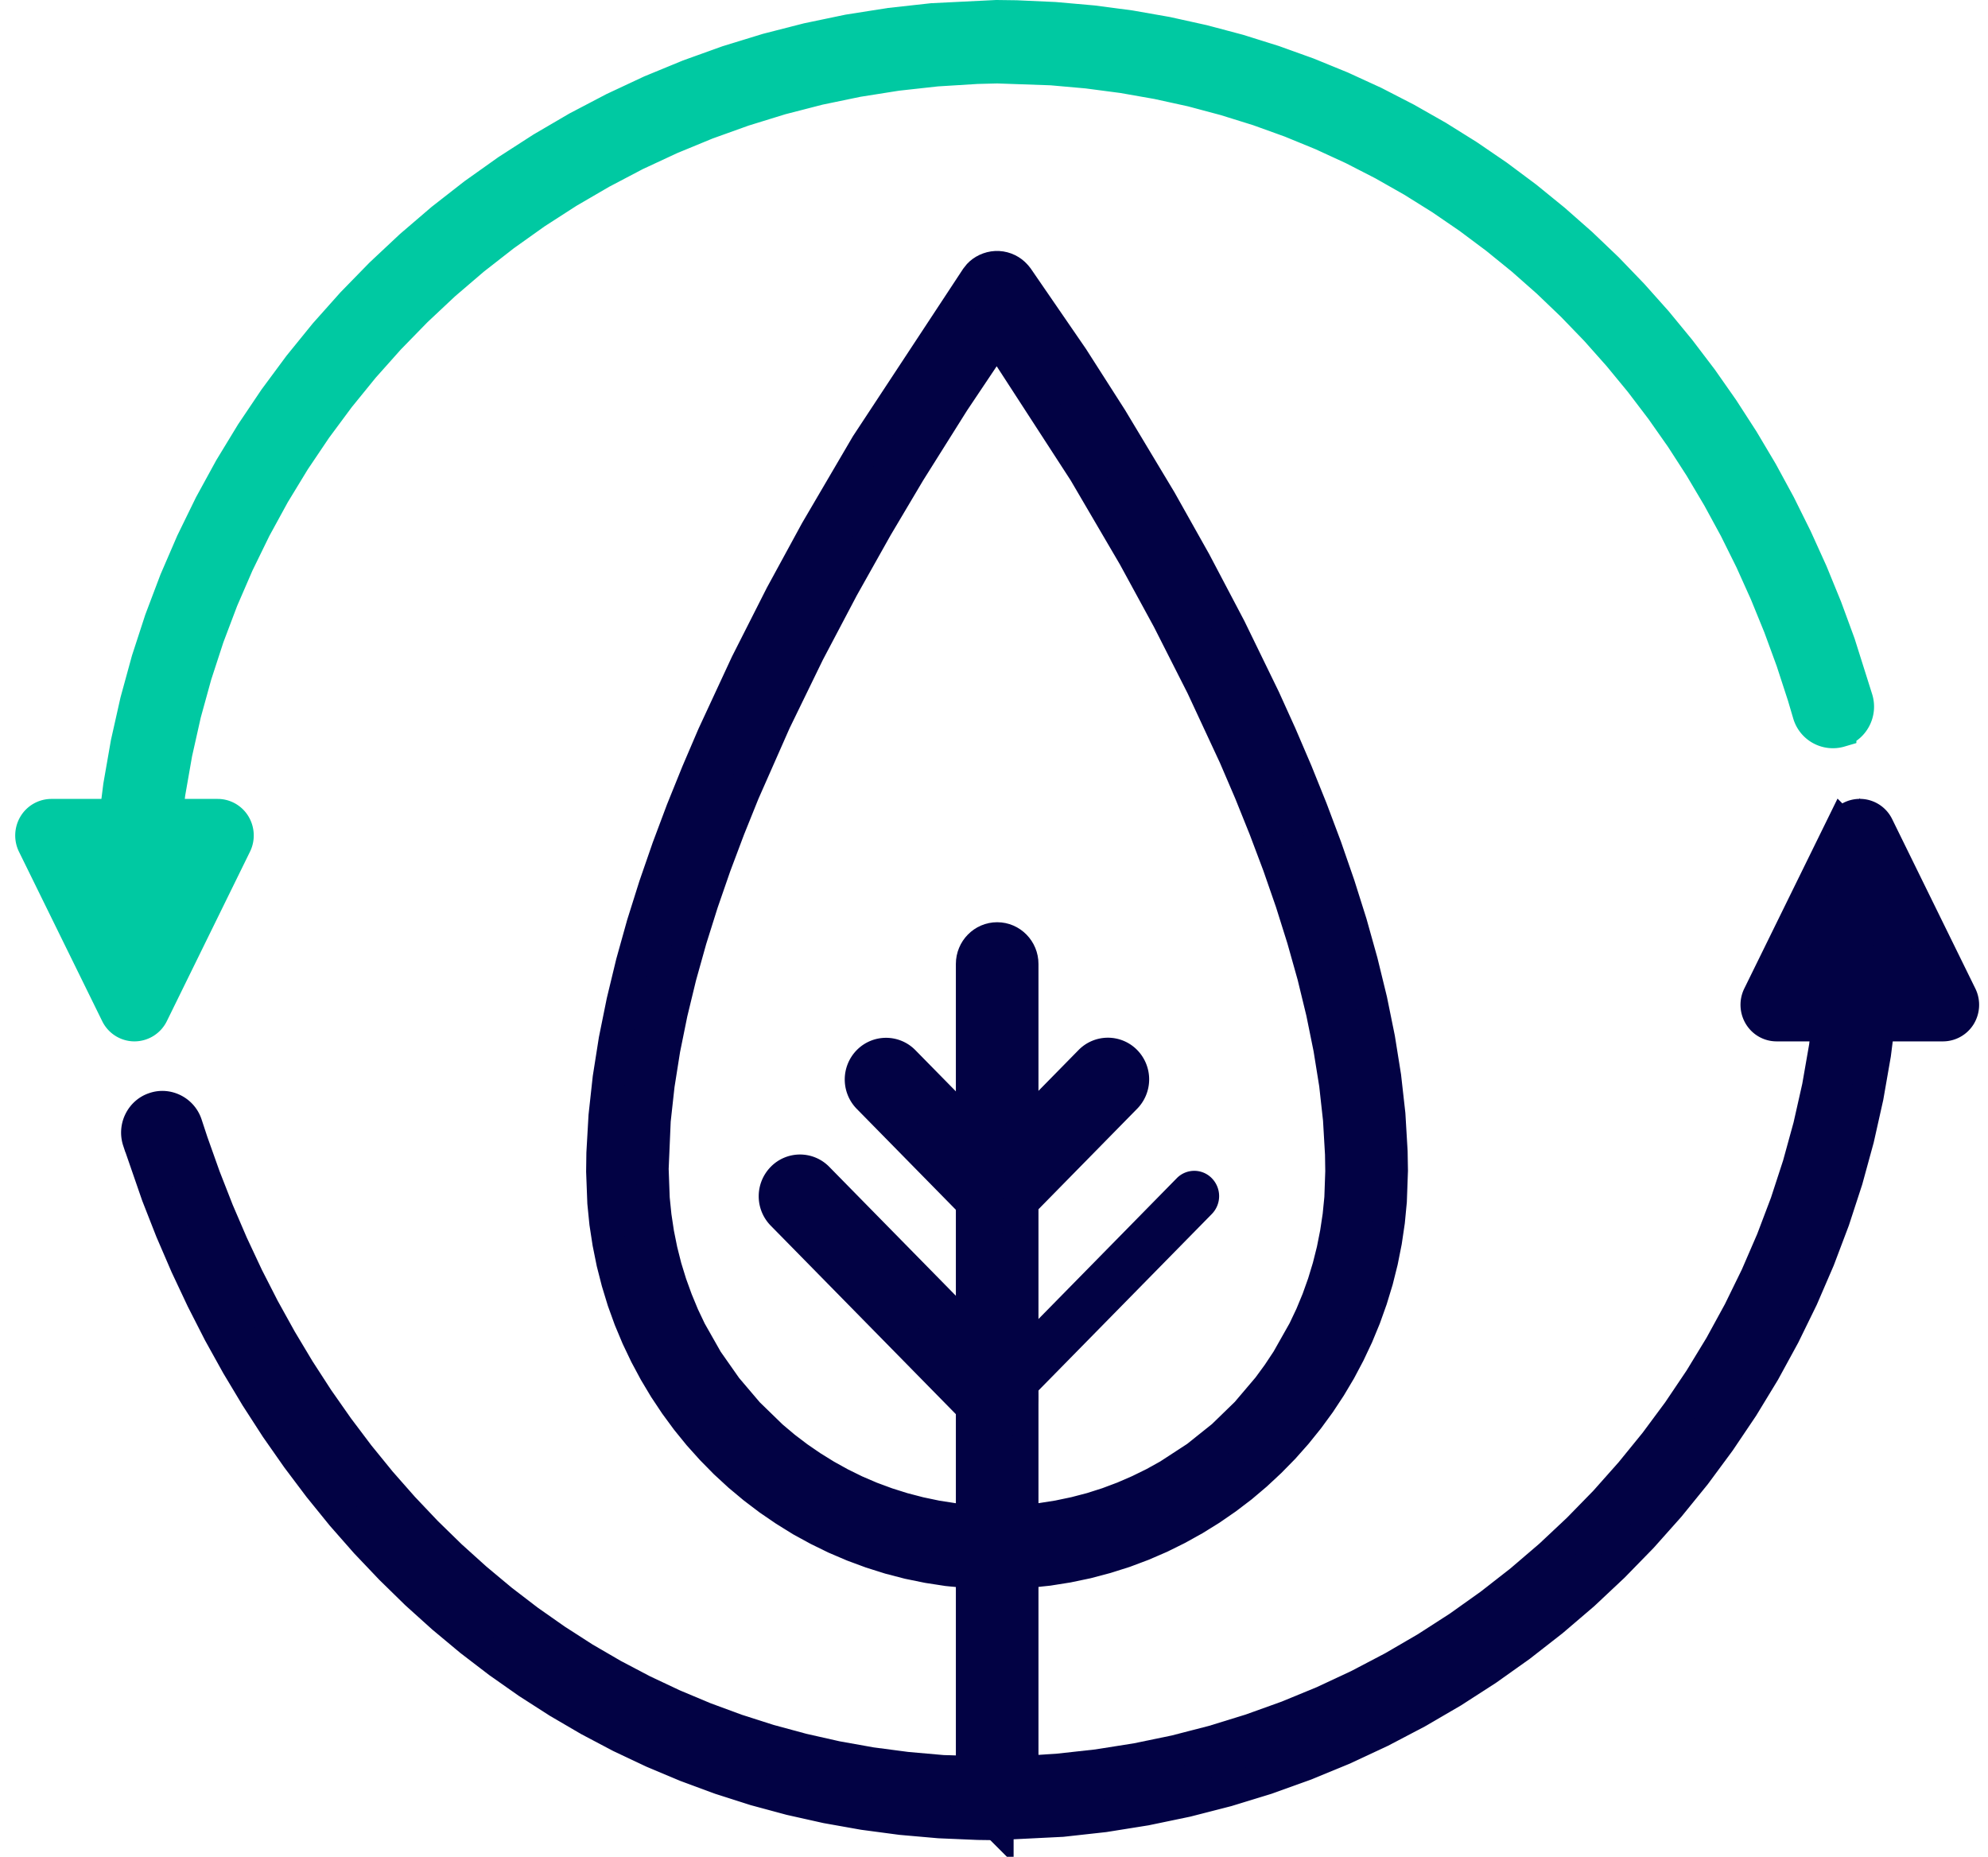 <svg width="121" height="113" fill="none" xmlns="http://www.w3.org/2000/svg"><path d="M60.693 86.554c-.386 0-.772-.152-1.07-.45a1.55 1.55 0 0 1-.444-1.091c0-.415.16-.803.443-1.091l12-12.216a1.489 1.489 0 0 1 2.136 0 1.554 1.554 0 0 1 0 2.176L61.76 86.098c-.294.299-.68.45-1.072.45l.005.006z" fill="#020244"/><path d="M60.693 110.99c-.834 0-1.514-.692-1.514-1.541V58.666c0-.849.68-1.541 1.514-1.541.835 0 1.514.692 1.514 1.541v50.783c0 .849-.68 1.541-1.514 1.541z" fill="#020244" stroke="#020244" stroke-width="2"/><path d="M60.693 95.719h-.015l-1.792-.069-1.21-.12-1.195-.184-1.175-.24-1.153-.3-1.128-.356-1.107-.41-1.076-.46-1.05-.514-1.026-.561-.988-.614-.958-.655-.927-.703-.891-.744-.855-.787-.814-.828-.777-.865-.737-.907-.69-.939-.649-.975-.602-1.006-.556-1.038-.51-1.07-.459-1.096-.406-1.122-.35-1.148-.3-1.174-.241-1.196-.186-1.21-.123-1.233-.072-1.898.015-1.122.129-2.254.252-2.302.366-2.322.474-2.339.566-2.343.654-2.344.736-2.338.804-2.323.865-2.307.922-2.28.963-2.25 2.029-4.372 2.111-4.168 2.127-3.906 3.075-5.248 6.668-10.13s.062-.078.073-.1c.206-.282.56-.497.963-.56.401-.058.803.047 1.127.293.098.074.248.231.32.33l3.347 4.871 2.374 3.712 2.982 4.965 2.106 3.749 2.127 4.042 2.08 4.273 1 2.207.962 2.244.917 2.276.865 2.302.803 2.317.737 2.333.654 2.338.572 2.339.473 2.327.371 2.318.258 2.296.134 2.27.02 1.149-.067 1.86-.118 1.233-.18 1.216-.237 1.195-.294 1.175-.35 1.148-.402 1.127-.453 1.096-.505 1.07-.55 1.038-.598 1.006-.644.976-.69.943-.731.907-.772.87-.814.829-.85.792-.886.75-.922.702-.957.66-.99.614-1.019.566-1.05.52-1.077.466-1.102.414-1.127.356-1.149.305-1.174.246-1.19.189-1.21.126-1.864.073h-.02l-.01.01zM39.703 71.27l.061 1.667.109 1.075.16 1.06.21 1.042.258 1.023.309 1.001.355.98.397.96.443.933 1.014 1.788 1.174 1.673 1.319 1.552 1.457 1.415.778.655.808.614.84.576.865.535.89.493.917.451.943.404.963.356.983.31 1.005.262 1.024.215 1.04.162 1.056.11 1.597.058 1.637-.063 1.056-.11 1.04-.163 1.025-.215 1.004-.262.984-.314.963-.362.942-.409.917-.45.89-.494 1.705-1.111 1.587-1.269 1.457-1.415 1.318-1.552.603-.824.566-.854 1.01-1.788.442-.933.397-.96.35-.98.304-1.001.257-1.023.207-1.043.16-1.06.107-1.08.057-1.62-.016-1.043-.123-2.118-.237-2.144-.35-2.176-.448-2.207-.54-2.223-.63-2.239-.705-2.244-.777-2.239-.84-2.228-.89-2.212-.938-2.187-1.983-4.262-2.065-4.074-2.085-3.827-3.018-5.154-5.34-8.236-2.658 3.969-2.688 4.278-1.988 3.35-2.07 3.686-2.086 3.958-2.034 4.179-1.915 4.34-.891 2.213-.84 2.234-.777 2.244-.706 2.244-.628 2.244-.54 2.228-.449 2.212-.345 2.181-.237 2.15-.134 3.114.01-.026z" fill="#020244" stroke="#020244" stroke-width="2"/><path d="M60.694 86.556c-.387 0-.778-.151-1.072-.45L47.623 73.89a1.554 1.554 0 0 1 0-2.176 1.489 1.489 0 0 1 2.138 0L61.758 83.93c.289.293.443.676.443 1.09 0 .415-.16.797-.442 1.09-.294.3-.68.452-1.066.452v-.005zM60.683 74.109c-.386 0-.773-.152-1.071-.451l-6.752-6.874a1.554 1.554 0 0 1 0-2.176 1.498 1.498 0 0 1 2.138 0l6.75 6.869c.29.293.444.676.444 1.09 0 .414-.155.797-.443 1.085-.294.305-.685.451-1.071.451l.005.006z" fill="#020244" stroke="#020244" stroke-width="2"/><path d="M60.683 74.106c-.386 0-.772-.152-1.071-.45a1.57 1.57 0 0 1 0-2.182l6.751-6.873a1.498 1.498 0 0 1 2.137 0 1.554 1.554 0 0 1 0 2.175l-6.75 6.874c-.294.299-.68.45-1.072.45l.005.006zM60.693 110.992h-.015l-1.164-.016-2.343-.1-2.323-.204-2.286-.304-2.245-.399-2.2-.492-2.157-.582-2.117-.677-2.07-.765-2.024-.85-1.977-.933-1.926-1.017-1.875-1.096-1.828-1.174-1.777-1.248-1.725-1.321-1.668-1.39-1.617-1.457-1.56-1.526-1.51-1.588-1.452-1.652-1.39-1.714-1.334-1.772-1.277-1.825-1.216-1.882-1.158-1.93-1.097-1.976-1.035-2.029-.974-2.07-.911-2.114-.845-2.154-1.148-3.32a1.55 1.55 0 0 1 .082-1.174c.18-.367.49-.645.876-.77.376-.132.788-.1 1.153.084.36.183.634.497.762.89l.356 1.08.752 2.114.808 2.065.87 2.024.928 1.982.988 1.934 1.046 1.888 1.102 1.84 1.158 1.788 1.216 1.736 1.267 1.682 1.323 1.626 1.375 1.562 1.427 1.505 1.478 1.442 1.529 1.379 1.576 1.315 1.622 1.243 1.674 1.174 1.72 1.107 1.766 1.027 1.813.954 1.859.876 1.9.797 1.947.718 1.987.635 2.03.55 2.07.467 2.111.377 2.153.283 2.194.194 3.362.11h.005c.835.016 1.5.713 1.489 1.563 0 .409-.165.791-.453 1.08a1.49 1.49 0 0 1-1.061.44l-.016-.01z" fill="#020244" stroke="#020244" stroke-width="2"/><path d="M60.693 110.993c-.819 0-1.493-.666-1.514-1.505a1.531 1.531 0 0 1 1.473-1.578l1.262-.032 2.461-.152 2.42-.267 2.39-.378 2.354-.487 2.317-.598 2.276-.702 2.235-.803 2.189-.901 2.142-1.002 2.091-1.096 2.034-1.184 1.978-1.275 1.915-1.363 1.854-1.447 1.787-1.53 1.715-1.61 1.643-1.683 1.565-1.762 1.489-1.83 1.406-1.897 1.323-1.966 1.236-2.03 1.143-2.091 1.051-2.15.953-2.202.854-2.254.752-2.307.649-2.36.541-2.4.427-2.45.428-3.743a1.526 1.526 0 0 1 1.648-1.394c.396.036.762.23 1.019.545.263.315.381.718.345 1.127l-.118 1.295-.33 2.622-.453 2.595-.571 2.548-.685 2.5-.799 2.45-.906 2.395-1.009 2.338-1.113 2.276-1.21 2.218-1.308 2.15-1.401 2.08-1.488 2.014-1.576 1.94-1.658 1.861-1.74 1.783-1.813 1.703-1.89 1.615-1.962 1.531-2.03 1.442-2.09 1.347-2.153 1.254-2.209 1.158-2.266 1.059-2.317.954-2.364.85-2.41.739-2.451.629-2.493.519-2.528.404-2.56.283-3.914.194h-.036v.011z" fill="#020244" stroke="#020244" stroke-width="2"/><path d="m108.133 61.155 5.062-10.307 5.063 10.307h-10.125z" fill="#020244" stroke="#020244" stroke-width="2"/><path d="M118.258 62.377h-10.125c-.417 0-.803-.22-1.019-.582a1.251 1.251 0 0 1-.052-1.19l5.062-10.308a1.189 1.189 0 0 1 2.148 0l5.062 10.308c.185.378.165.828-.051 1.19a1.202 1.202 0 0 1-1.02.582h-.005zm-8.183-2.443h6.241l-3.12-6.354-3.121 6.354z" fill="#020244" stroke="#020244" stroke-width="2"/><path d="M8.34 53.423c-.046 0-.092 0-.138-.005a1.48 1.48 0 0 1-1.025-.55 1.56 1.56 0 0 1-.345-1.127l.118-1.295.33-2.617.453-2.595.572-2.548.685-2.5.798-2.45.906-2.395 1.01-2.338 1.112-2.276 1.21-2.212 1.308-2.15 1.4-2.081 1.49-2.014 1.575-1.94 1.658-1.86 1.74-1.783 1.819-1.704 1.89-1.62 1.962-1.531 2.029-1.442 2.09-1.347 2.153-1.259 2.21-1.158 2.265-1.06 2.318-.954 2.363-.849 2.41-.74 2.452-.628 2.492-.52 2.529-.398 2.56-.283L60.651 1l1.21.016 2.328.105 2.312.204 2.276.299 2.24.393 2.205.488 2.168.576 2.126.666 2.086.75 2.04.834 1.998.917 1.946 1.002 1.9 1.08 1.854 1.158 1.803 1.232 1.75 1.306 1.695 1.379 1.643 1.447 1.586 1.515 1.524 1.583 1.468 1.646 1.406 1.71 1.344 1.767 1.282 1.83 1.216 1.882 1.153 1.94 1.082 1.992 1.014 2.044.948 2.092.875 2.14.803 2.186 1.066 3.376c.119.393.078.813-.113 1.175-.19.361-.51.629-.896.744a1.516 1.516 0 0 1-1.885-1.033l-.324-1.096-.695-2.133-.763-2.082-.829-2.034-.896-1.992-.963-1.94-1.03-1.893-1.091-1.84-1.154-1.788-1.215-1.73-1.272-1.673-1.329-1.614-1.385-1.558-1.442-1.494-1.494-1.431-1.55-1.369-1.601-1.3-1.648-1.232-1.7-1.164-1.745-1.09-1.793-1.017-1.838-.944-1.88-.865-1.92-.787-1.963-.707-2.003-.624-2.044-.546-2.08-.456-2.117-.372-2.153-.283-2.183-.194-3.307-.115-1.23.031-2.462.152-2.42.267-2.39.378-2.353.488-2.318.597-2.276.703-2.235.802-2.189.902-2.142.996-2.086 1.096-2.034 1.184-1.977 1.274-1.916 1.364-1.854 1.447-1.787 1.53-1.715 1.61-1.642 1.683-1.566 1.757-1.488 1.83-1.406 1.897-1.324 1.966-1.236 2.03-1.143 2.091-1.05 2.15-.953 2.202-.855 2.26-.752 2.306-.649 2.354-.54 2.407-.428 2.448-.427 3.744c-.072.797-.737 1.4-1.504 1.4h-.01z" fill="#00C9A2" stroke="#00C9A2" stroke-width="2"/><path d="m3.124 50.848 5.062 10.307 5.063-10.307H3.124z" fill="#00C9A2"/><path d="M8.186 62.377c-.453 0-.87-.262-1.07-.676L2.052 51.393a1.252 1.252 0 0 1 .052-1.19 1.201 1.201 0 0 1 1.02-.582h10.124c.417 0 .803.22 1.02.582.216.362.236.813.05 1.19L9.259 61.701a1.202 1.202 0 0 1-1.077.676h.005zM5.066 52.07l3.12 6.355 3.121-6.355H5.066z" fill="#00C9A2" stroke="#00C9A2" stroke-width="2"/></svg>
